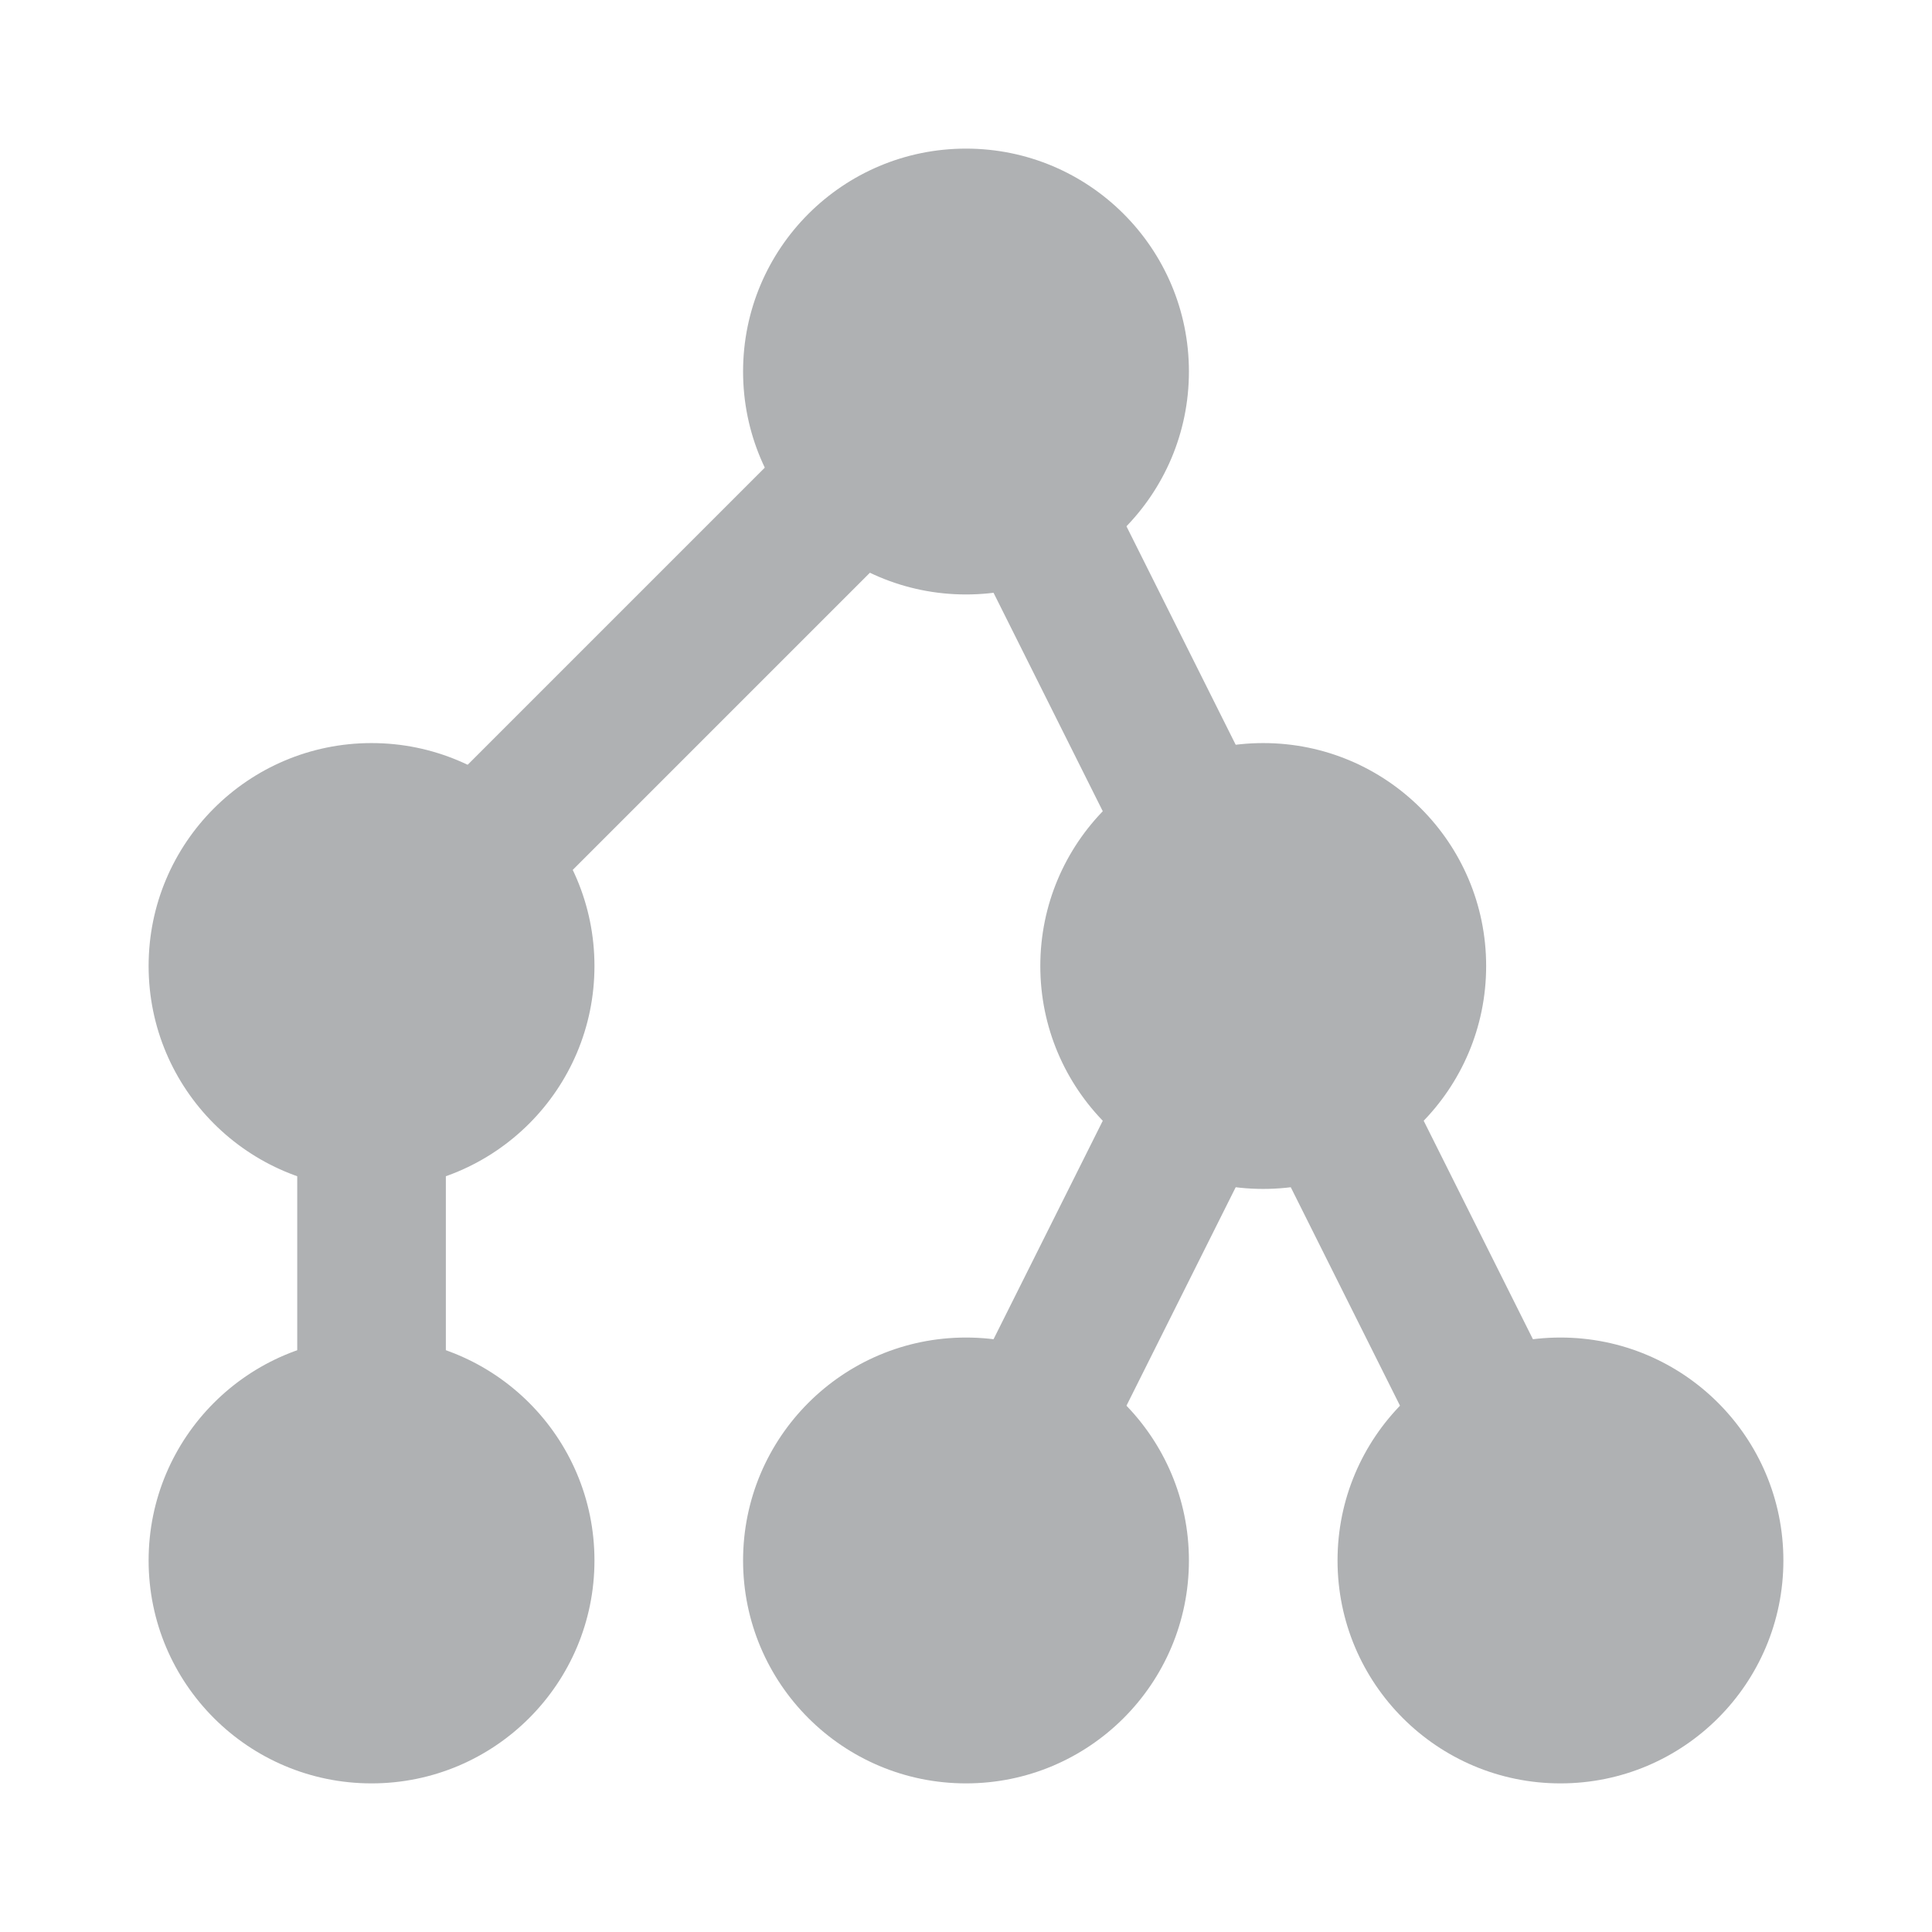 <svg width="13" height="13" viewBox="0 0 13 13" fill="none" xmlns="http://www.w3.org/2000/svg">
<circle cx="6.5" cy="2.5" r="1.5" fill="#AFB1B3"/>
<circle cx="2.5" cy="6.5" r="1.5" fill="#AFB1B3"/>
<circle cx="2.5" cy="10.5" r="1.5" fill="#AFB1B3"/>
<circle cx="8.5" cy="6.5" r="1.5" fill="#AFB1B3"/>
<circle cx="6.5" cy="10.5" r="1.5" fill="#AFB1B3"/>
<circle cx="10.5" cy="10.5" r="1.5" fill="#AFB1B3"/>
<path d="M6.5 2.5L8.5 6.5" stroke="#AFB1B3"/>
<path d="M8.5 6.5L6.5 10.5" stroke="#AFB1B3"/>
<path d="M8.5 6.5L10.5 10.5" stroke="#AFB1B3"/>
<path d="M2.5 6.5L6.5 2.5" stroke="#AFB1B3"/>
<path d="M2.5 10.5V6.5" stroke="#AFB1B3"/>
</svg>
